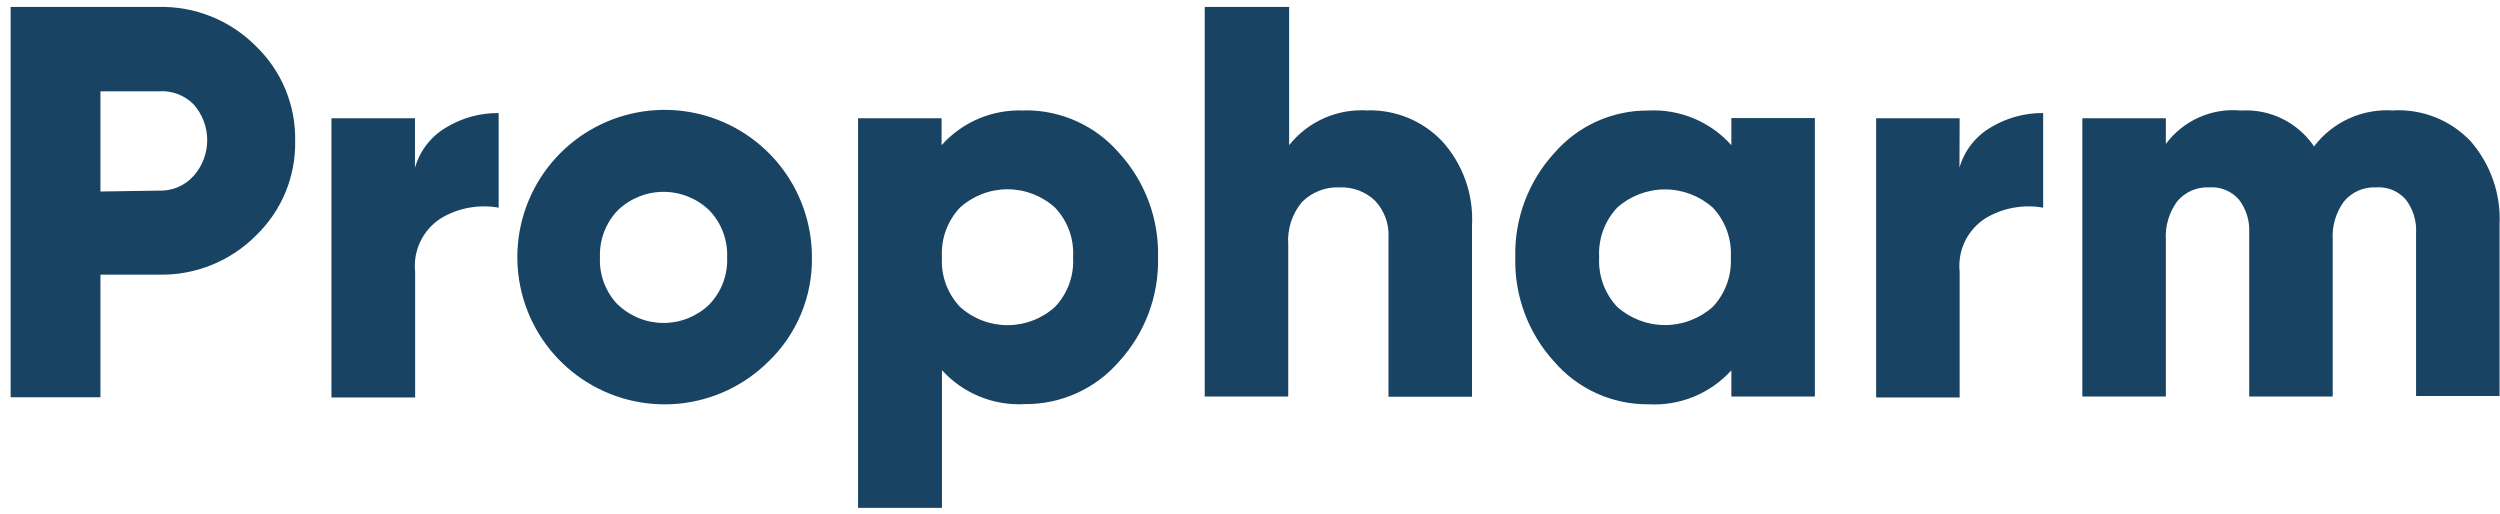 <svg width="141" height="29" viewBox="0 0 141 29" fill="none" xmlns="http://www.w3.org/2000/svg">
<path d="M8.958 0.391C9.969 0.369 10.975 0.553 11.913 0.931C12.851 1.308 13.704 1.872 14.418 2.588C15.142 3.281 15.715 4.117 16.098 5.043C16.482 5.968 16.669 6.964 16.647 7.966C16.664 8.958 16.475 9.944 16.094 10.861C15.712 11.777 15.145 12.605 14.428 13.292C13.714 14.008 12.862 14.572 11.923 14.95C10.985 15.328 9.979 15.511 8.968 15.49H5.665V22.407H0.6V0.391H8.958ZM8.958 10.751C9.324 10.766 9.689 10.7 10.027 10.559C10.365 10.417 10.667 10.202 10.913 9.93C11.411 9.373 11.687 8.652 11.687 7.905C11.687 7.158 11.411 6.436 10.913 5.879C10.659 5.624 10.353 5.426 10.015 5.301C9.678 5.175 9.317 5.123 8.958 5.15H5.665V10.801L8.958 10.751ZM23.404 9.464C23.677 8.499 24.317 7.678 25.186 7.176C26.073 6.643 27.09 6.366 28.124 6.376V11.713C27.016 11.515 25.873 11.72 24.903 12.29C24.394 12.605 23.984 13.057 23.721 13.594C23.457 14.132 23.351 14.733 23.414 15.328V22.417H18.693V6.669H23.404V9.464ZM43.33 20.401C41.965 21.753 40.174 22.589 38.262 22.769C36.349 22.948 34.434 22.46 32.841 21.386C31.248 20.313 30.077 18.721 29.526 16.881C28.976 15.042 29.08 13.068 29.821 11.297C30.562 9.525 31.895 8.066 33.592 7.166C35.288 6.266 37.245 5.981 39.127 6.361C41.01 6.741 42.703 7.761 43.919 9.248C45.134 10.735 45.795 12.598 45.792 14.518C45.808 15.615 45.598 16.704 45.174 17.716C44.751 18.728 44.123 19.643 43.33 20.401ZM34.851 17.181C35.543 17.845 36.465 18.215 37.424 18.215C38.383 18.215 39.305 17.845 39.997 17.181C40.338 16.829 40.604 16.412 40.778 15.954C40.952 15.496 41.031 15.007 41.01 14.518C41.031 14.028 40.951 13.54 40.777 13.082C40.603 12.624 40.338 12.207 39.997 11.854C39.305 11.191 38.383 10.82 37.424 10.82C36.465 10.82 35.543 11.191 34.851 11.854C34.51 12.207 34.245 12.624 34.071 13.082C33.897 13.54 33.817 14.028 33.838 14.518C33.815 15.009 33.894 15.499 34.068 15.959C34.242 16.419 34.509 16.838 34.851 17.191V17.181ZM57.806 6.224C58.812 6.215 59.808 6.426 60.724 6.84C61.641 7.254 62.457 7.863 63.114 8.624C64.58 10.227 65.368 12.336 65.313 14.508C65.368 16.679 64.58 18.788 63.114 20.391C62.457 21.152 61.641 21.761 60.724 22.175C59.808 22.59 58.812 22.8 57.806 22.791C56.933 22.841 56.059 22.696 55.249 22.364C54.439 22.033 53.714 21.525 53.126 20.877V28.645H48.395V6.669H53.106V8.188C53.688 7.536 54.408 7.022 55.214 6.684C56.021 6.346 56.892 6.192 57.766 6.234L57.806 6.224ZM54.139 17.303C54.874 17.97 55.831 18.34 56.824 18.34C57.816 18.34 58.773 17.97 59.508 17.303C59.859 16.931 60.13 16.491 60.305 16.01C60.479 15.529 60.553 15.018 60.521 14.508C60.553 13.997 60.479 13.486 60.305 13.005C60.13 12.524 59.859 12.084 59.508 11.713C58.773 11.045 57.816 10.675 56.824 10.675C55.831 10.675 54.874 11.045 54.139 11.713C53.788 12.085 53.518 12.525 53.343 13.005C53.169 13.486 53.095 13.997 53.126 14.508C53.095 15.018 53.169 15.529 53.343 16.01C53.518 16.491 53.788 16.93 54.139 17.303ZM77.145 6.224C77.927 6.206 78.704 6.352 79.426 6.652C80.148 6.952 80.8 7.399 81.339 7.966C81.921 8.61 82.37 9.363 82.659 10.182C82.947 11.001 83.07 11.869 83.021 12.735V22.376H78.31V13.424C78.336 13.037 78.28 12.649 78.148 12.285C78.015 11.92 77.808 11.588 77.54 11.307C77.278 11.06 76.969 10.868 76.632 10.741C76.294 10.614 75.935 10.555 75.575 10.568C75.181 10.548 74.787 10.611 74.419 10.752C74.051 10.894 73.717 11.11 73.437 11.389C72.87 12.062 72.59 12.931 72.657 13.809V22.366H67.947V0.391H72.708V8.188C73.237 7.521 73.922 6.994 74.703 6.654C75.484 6.313 76.336 6.169 77.186 6.234L77.145 6.224ZM97.649 6.659H102.359V22.366H97.649V20.887C97.061 21.535 96.335 22.043 95.526 22.375C94.716 22.706 93.842 22.852 92.969 22.802C91.963 22.81 90.967 22.6 90.05 22.185C89.134 21.771 88.318 21.162 87.66 20.401C86.195 18.798 85.407 16.689 85.462 14.518C85.407 12.346 86.195 10.238 87.66 8.634C88.318 7.873 89.134 7.265 90.05 6.85C90.967 6.436 91.963 6.225 92.969 6.234C93.845 6.189 94.721 6.341 95.531 6.679C96.341 7.018 97.065 7.533 97.649 8.188V6.659ZM91.206 17.303C91.949 17.966 92.91 18.333 93.906 18.333C94.902 18.333 95.863 17.966 96.605 17.303C96.955 16.929 97.224 16.489 97.399 16.009C97.573 15.528 97.647 15.018 97.618 14.508C97.647 13.997 97.573 13.487 97.399 13.006C97.224 12.526 96.955 12.086 96.605 11.713C95.863 11.049 94.902 10.683 93.906 10.683C92.91 10.683 91.949 11.049 91.206 11.713C90.857 12.086 90.587 12.526 90.413 13.006C90.239 13.487 90.164 13.997 90.193 14.508C90.164 15.018 90.239 15.528 90.413 16.009C90.587 16.489 90.857 16.929 91.206 17.303ZM110.514 9.454C110.791 8.492 111.43 7.675 112.297 7.176C113.184 6.643 114.201 6.366 115.235 6.376V11.713C114.127 11.515 112.984 11.72 112.014 12.29C111.505 12.605 111.095 13.057 110.831 13.594C110.568 14.132 110.462 14.733 110.524 15.328V22.417H105.814V6.669H110.524L110.514 9.454ZM135.01 6.224C135.815 6.186 136.619 6.322 137.367 6.622C138.116 6.923 138.79 7.381 139.345 7.966C140.479 9.273 141.063 10.967 140.976 12.695V22.336H136.266V13.14C136.305 12.464 136.1 11.796 135.688 11.257C135.481 11.019 135.221 10.833 134.929 10.713C134.637 10.594 134.321 10.544 134.007 10.568C133.665 10.552 133.325 10.614 133.012 10.751C132.699 10.888 132.422 11.096 132.203 11.358C131.744 11.984 131.518 12.751 131.565 13.525V22.366H126.855V13.14C126.894 12.464 126.689 11.796 126.277 11.257C126.07 11.019 125.81 10.833 125.518 10.713C125.226 10.594 124.91 10.544 124.596 10.568C124.254 10.552 123.914 10.614 123.601 10.751C123.288 10.888 123.011 11.096 122.792 11.358C122.333 11.984 122.107 12.751 122.154 13.525V22.366H117.444V6.669H122.154V8.118C122.639 7.465 123.285 6.948 124.029 6.618C124.772 6.288 125.589 6.156 126.399 6.234C127.201 6.184 128.003 6.345 128.724 6.701C129.446 7.056 130.062 7.593 130.512 8.259C131.033 7.571 131.719 7.025 132.507 6.672C133.295 6.318 134.159 6.167 135.02 6.234L135.01 6.224Z" fill="#184363"/>
</svg>
